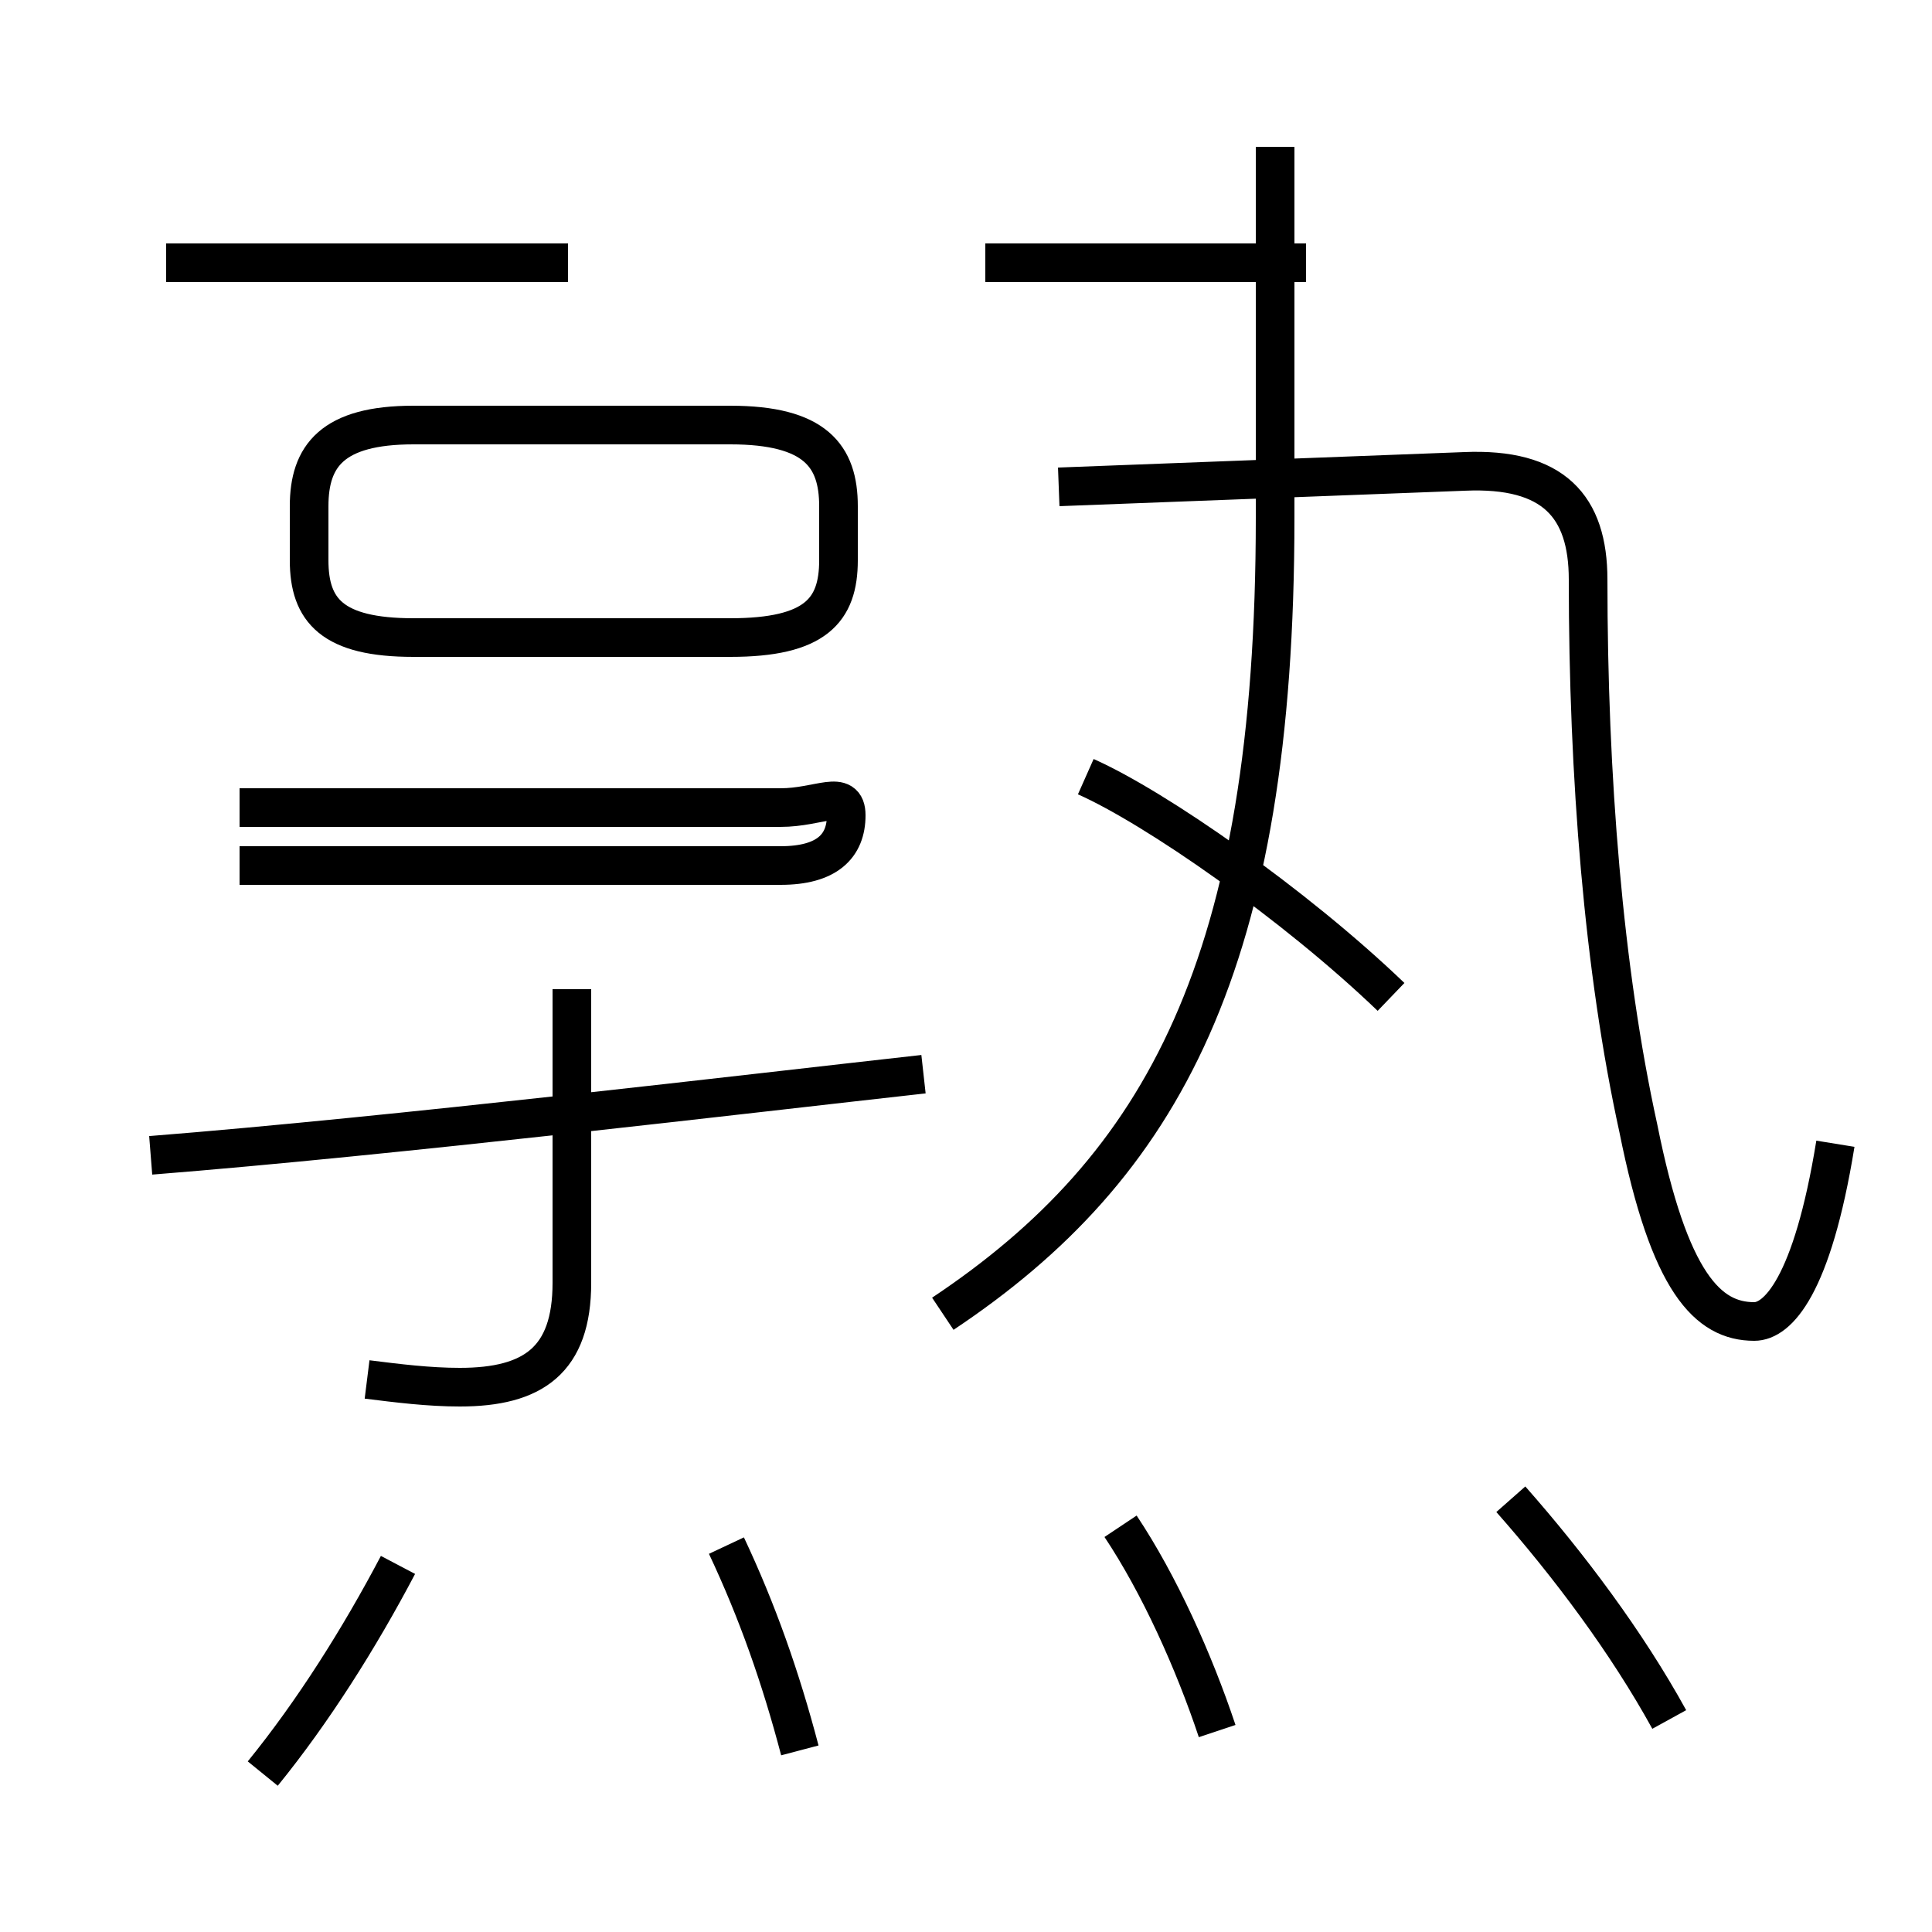 <?xml version='1.0' encoding='utf8'?>
<svg viewBox="0.0 -6.0 50.0 50.0" version="1.1" xmlns="http://www.w3.org/2000/svg">
<rect x="0.0" y="-6.0" width="50.0" height="50.0" fill="#808080" stroke="none"/>
<rect x="-1000" y="-1000" width="2000" height="2000" stroke="white" fill="white"/>
<g style="fill:white;stroke:#000000;  stroke-width:1">
<path d="M 47.5 -14.4 C 46.9 -10.7 46.0 -9.8 45.4 -9.8 C 44.2 -9.8 43.2 -10.8 42.4 -14.8 C 41.5 -18.9 41.1 -23.9 41.1 -29.0 C 41.1 -30.9 40.2 -31.9 37.9 -31.8 L 27.4 -31.4 M 6.8 1.9 C 8.1 0.3 9.3 -1.6 10.3 -3.5 M 20.7 1.3 C 20.2 -0.6 19.6 -2.3 18.8 -4.0 M 9.5 -8.3 C 10.3 -8.2 11.1 -8.1 11.9 -8.1 C 13.8 -8.1 14.8 -8.8 14.8 -10.8 L 14.8 -18.4 M 3.9 -14.1 C 10.2 -14.6 19.4 -15.7 23.9 -16.2 M 31.5 0.8 C 30.9 -1.0 30.0 -3.0 29.0 -4.5 M 6.2 -23.1 L 20.2 -23.1 C 21.2 -23.1 21.9 -23.6 21.9 -22.9 C 21.9 -22.1 21.4 -21.6 20.2 -21.6 L 6.2 -21.6 M 24.4 -10.0 C 30.1 -13.8 33.0 -19.1 33.0 -30.6 L 33.0 -40.2 M 43.2 0.5 C 42.1 -1.5 40.6 -3.5 39.1 -5.2 M 18.9 -33.0 L 10.7 -33.0 C 8.6 -33.0 8.0 -32.2 8.0 -30.9 L 8.0 -29.5 C 8.0 -28.2 8.6 -27.5 10.7 -27.5 L 18.9 -27.5 C 21.1 -27.5 21.7 -28.2 21.7 -29.5 L 21.7 -30.9 C 21.7 -32.2 21.1 -33.0 18.9 -33.0 Z M 36.0 -18.2 C 33.5 -20.6 29.9 -23.1 28.1 -23.9 M 14.7 -37.2 L 4.3 -37.2 M 25.5 -37.2 L 33.8 -37.2" transform="translate(0.0 38.0)" />
</g>
</svg>
